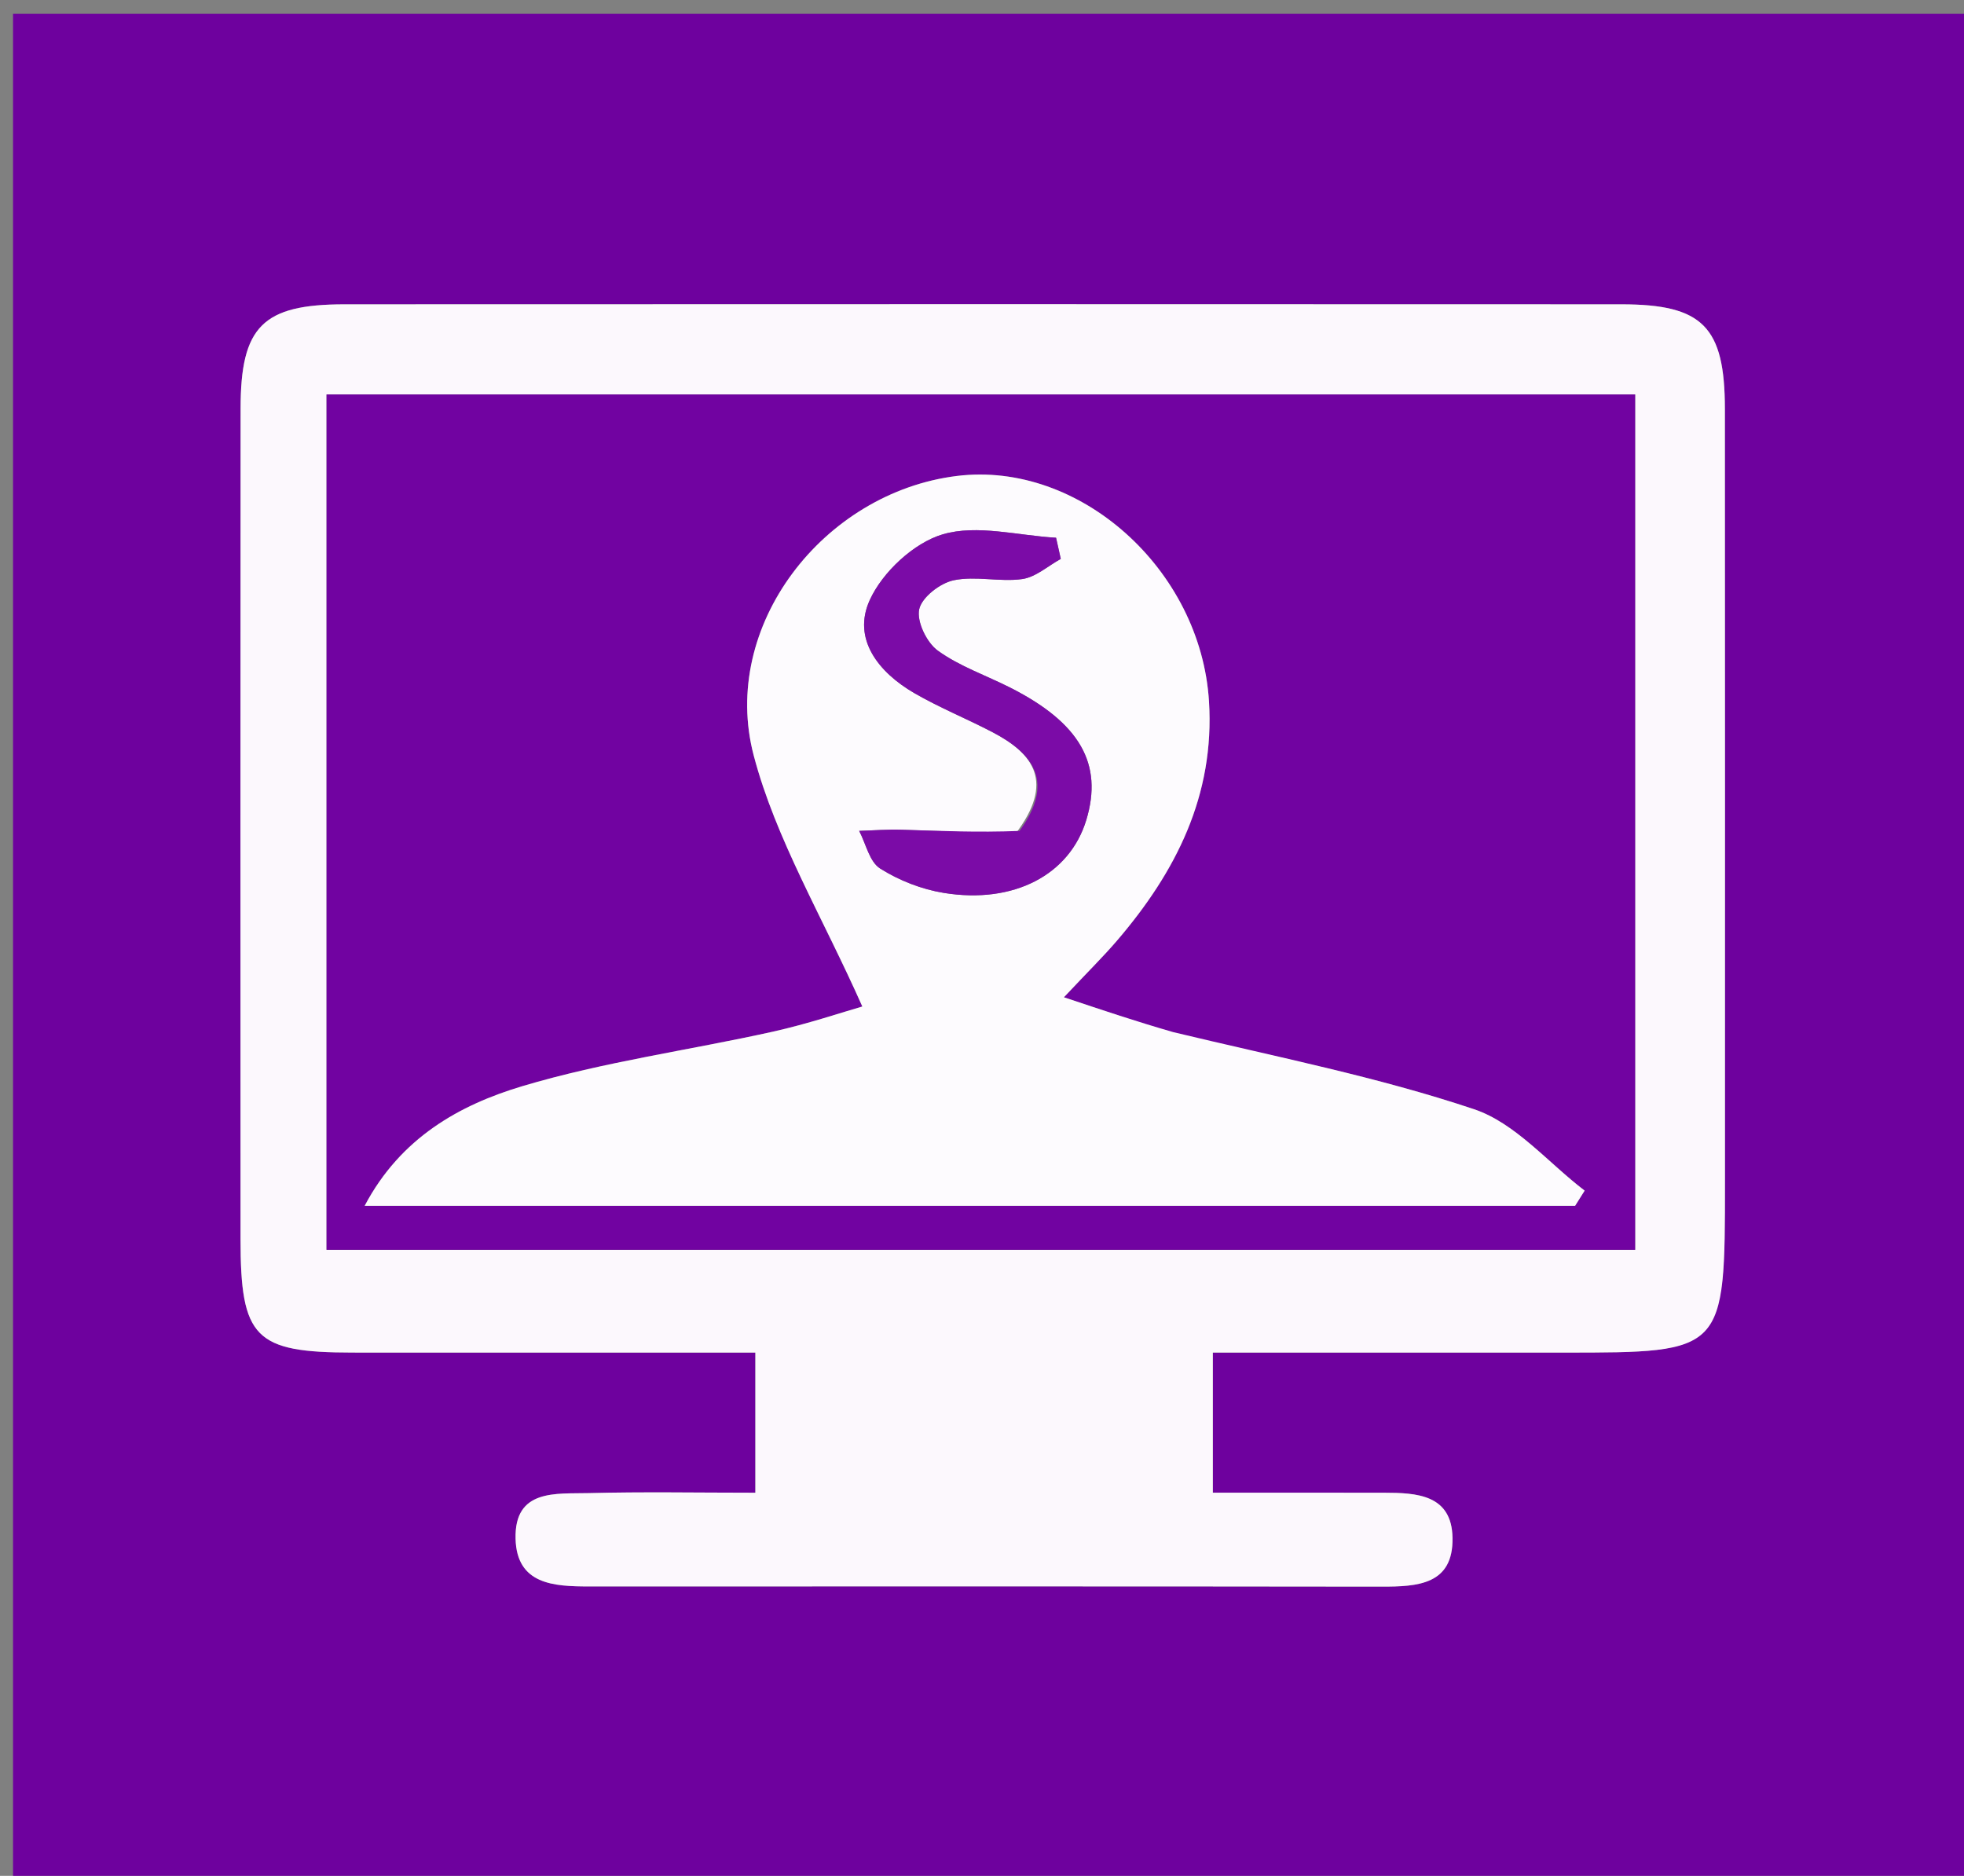 <svg version="1.1" id="Layer_1" xmlns="http://www.w3.org/2000/svg" xmlns:xlink="http://www.w3.org/1999/xlink" x="0px" y="0px"
	 width="100%" viewBox="0 0 156 149" enable-background="new 0 0 156 149" xml:space="preserve">
<rect x="0" y="0" width="156" height="149" fill="#808080" stroke="none"/>
<path fill="#6E019E" opacity="1" stroke="none" 
	d="
M88,150 
	C58.69,150 29.881,150 1.035,150 
	C1.035,100.398 1.035,50.795 1.035,1.097 
	C52.893,1.097 104.786,1.097 156.839,1.097 
	C156.839,50.666 156.839,100.333 156.839,150 
	C134.129,150 111.315,150 88,150 
M137.013,93.451 
	C137.013,73.13 137.022,52.809 137.007,32.488 
	C137.003,25.956 135.257,24.175 128.8,24.173 
	C94.987,24.158 61.175,24.158 27.362,24.173 
	C20.86,24.175 19.115,25.931 19.11,32.446 
	C19.093,54.433 19.097,76.42 19.105,98.406 
	C19.108,106.293 20.235,107.429 27.997,107.434 
	C38.6,107.442 49.204,107.436 59.997,107.436 
	C59.997,111.42 59.997,114.8 59.997,118.568 
	C55.366,118.568 51.057,118.486 46.752,118.599 
	C44.174,118.666 40.847,118.242 40.952,122.23 
	C41.048,125.867 44.004,126.011 46.782,126.011 
	C67.77,126.009 88.757,125.997 109.744,126.025 
	C112.593,126.029 115.438,125.877 115.373,122.151 
	C115.313,118.705 112.52,118.572 109.911,118.568 
	C105.333,118.561 100.756,118.566 96.335,118.566 
	C96.335,114.407 96.335,111.035 96.335,107.436 
	C105.899,107.436 115.053,107.436 124.207,107.436 
	C137.013,107.436 137.013,107.436 137.013,93.451 
z"/>
<path fill="#FCF8FD" opacity="1" stroke="none" 
	d="
M137.013,93.94 
	C137.013,107.436 137.013,107.436 124.207,107.436 
	C115.053,107.436 105.899,107.436 96.335,107.436 
	C96.335,111.035 96.335,114.407 96.335,118.566 
	C100.756,118.566 105.333,118.561 109.911,118.568 
	C112.52,118.572 115.313,118.705 115.373,122.151 
	C115.438,125.877 112.593,126.029 109.744,126.025 
	C88.757,125.997 67.77,126.009 46.782,126.011 
	C44.004,126.011 41.048,125.867 40.952,122.23 
	C40.847,118.242 44.174,118.666 46.752,118.599 
	C51.057,118.486 55.366,118.568 59.997,118.568 
	C59.997,114.8 59.997,111.42 59.997,107.436 
	C49.204,107.436 38.6,107.442 27.997,107.434 
	C20.235,107.429 19.108,106.293 19.105,98.406 
	C19.097,76.42 19.093,54.433 19.11,32.446 
	C19.115,25.931 20.86,24.175 27.362,24.173 
	C61.175,24.158 94.987,24.158 128.8,24.173 
	C135.257,24.175 137.003,25.956 137.007,32.488 
	C137.022,52.809 137.013,73.13 137.013,93.94 
M25.939,49.501 
	C25.939,66.072 25.939,82.642 25.939,99.269 
	C61.045,99.269 95.444,99.269 129.877,99.269 
	C129.877,76.42 129.877,53.883 129.877,31.334 
	C95.099,31.334 60.71,31.334 25.939,31.334 
	C25.939,37.241 25.939,42.871 25.939,49.501 
z"/>
<path fill="#7103A1" opacity="1" stroke="none" 
	d="
M25.939,49.001 
	C25.939,42.871 25.939,37.241 25.939,31.334 
	C60.71,31.334 95.099,31.334 129.877,31.334 
	C129.877,53.883 129.877,76.42 129.877,99.269 
	C95.444,99.269 61.045,99.269 25.939,99.269 
	C25.939,82.642 25.939,66.072 25.939,49.001 
M92.764,81.972 
	C90.245,81.131 87.726,80.29 84.505,79.214 
	C86.467,77.128 87.643,75.972 88.713,74.725 
	C93.403,69.257 96.494,63.182 96.029,55.702 
	C95.378,45.234 85.762,36.601 76.006,37.806 
	C65.402,39.116 57.157,49.724 59.868,60.009 
	C61.622,66.666 65.326,72.809 68.496,79.948 
	C66.885,80.408 64.168,81.329 61.384,81.948 
	C54.757,83.422 47.974,84.338 41.492,86.275 
	C36.52,87.761 31.827,90.357 28.966,95.777 
	C61.398,95.777 93.254,95.777 125.11,95.777 
	C125.362,95.376 125.615,94.974 125.868,94.572 
	C122.96,92.354 120.365,89.206 117.083,88.106 
	C109.432,85.542 101.451,83.965 92.764,81.972 
z"/>
<path fill="#FDFBFE" opacity="1" stroke="none" 
	d="
M93.184,81.98 
	C101.451,83.965 109.432,85.542 117.083,88.106 
	C120.365,89.206 122.96,92.354 125.868,94.572 
	C125.615,94.974 125.362,95.376 125.11,95.777 
	C93.254,95.777 61.398,95.777 28.966,95.777 
	C31.827,90.357 36.52,87.761 41.492,86.275 
	C47.974,84.338 54.757,83.422 61.384,81.948 
	C64.168,81.329 66.885,80.408 68.496,79.948 
	C65.326,72.809 61.622,66.666 59.868,60.009 
	C57.157,49.724 65.402,39.116 76.006,37.806 
	C85.762,36.601 95.378,45.234 96.029,55.702 
	C96.494,63.182 93.403,69.257 88.713,74.725 
	C87.643,75.972 86.467,77.128 84.505,79.214 
	C87.726,80.29 90.245,81.131 93.184,81.98 
M80.641,66.256 
	C77.62,66.136 74.599,65.995 71.577,65.905 
	C70.468,65.873 69.355,65.962 68.243,65.996 
	C68.779,67.022 69.061,68.451 69.908,68.986 
	C71.411,69.936 73.208,70.639 74.966,70.924 
	C80.551,71.831 84.968,69.467 86.283,65.135 
	C87.637,60.675 85.775,57.418 80.236,54.615 
	C78.312,53.641 76.212,52.926 74.491,51.681 
	C73.605,51.04 72.798,49.367 73.012,48.392 
	C73.221,47.437 74.675,46.314 75.754,46.09 
	C77.496,45.728 79.406,46.244 81.19,45.996 
	C82.266,45.846 83.239,44.953 84.258,44.394 
	C84.133,43.833 84.008,43.272 83.883,42.712 
	C80.861,42.545 77.621,41.636 74.886,42.441 
	C72.584,43.119 70.096,45.439 69.083,47.665 
	C67.673,50.762 69.79,53.407 72.61,55.046 
	C74.616,56.211 76.788,57.086 78.847,58.164 
	C82.11,59.87 83.788,62.142 80.641,66.256 
z"/>
<path fill="#7B0BA7" opacity="1" stroke="none" 
	d="
M80.984,66 
	C83.788,62.142 82.11,59.87 78.847,58.164 
	C76.788,57.086 74.616,56.211 72.61,55.046 
	C69.79,53.407 67.673,50.762 69.083,47.665 
	C70.096,45.439 72.584,43.119 74.886,42.441 
	C77.621,41.636 80.861,42.545 83.883,42.712 
	C84.008,43.272 84.133,43.833 84.258,44.394 
	C83.239,44.953 82.266,45.846 81.19,45.996 
	C79.406,46.244 77.496,45.728 75.754,46.09 
	C74.675,46.314 73.221,47.437 73.012,48.392 
	C72.798,49.367 73.605,51.04 74.491,51.681 
	C76.212,52.926 78.312,53.641 80.236,54.615 
	C85.775,57.418 87.637,60.675 86.283,65.135 
	C84.968,69.467 80.551,71.831 74.966,70.924 
	C73.208,70.639 71.411,69.936 69.908,68.986 
	C69.061,68.451 68.779,67.022 68.243,65.996 
	C69.355,65.962 70.468,65.873 71.577,65.905 
	C74.599,65.995 77.62,66.136 80.984,66 
z"/>
</svg>